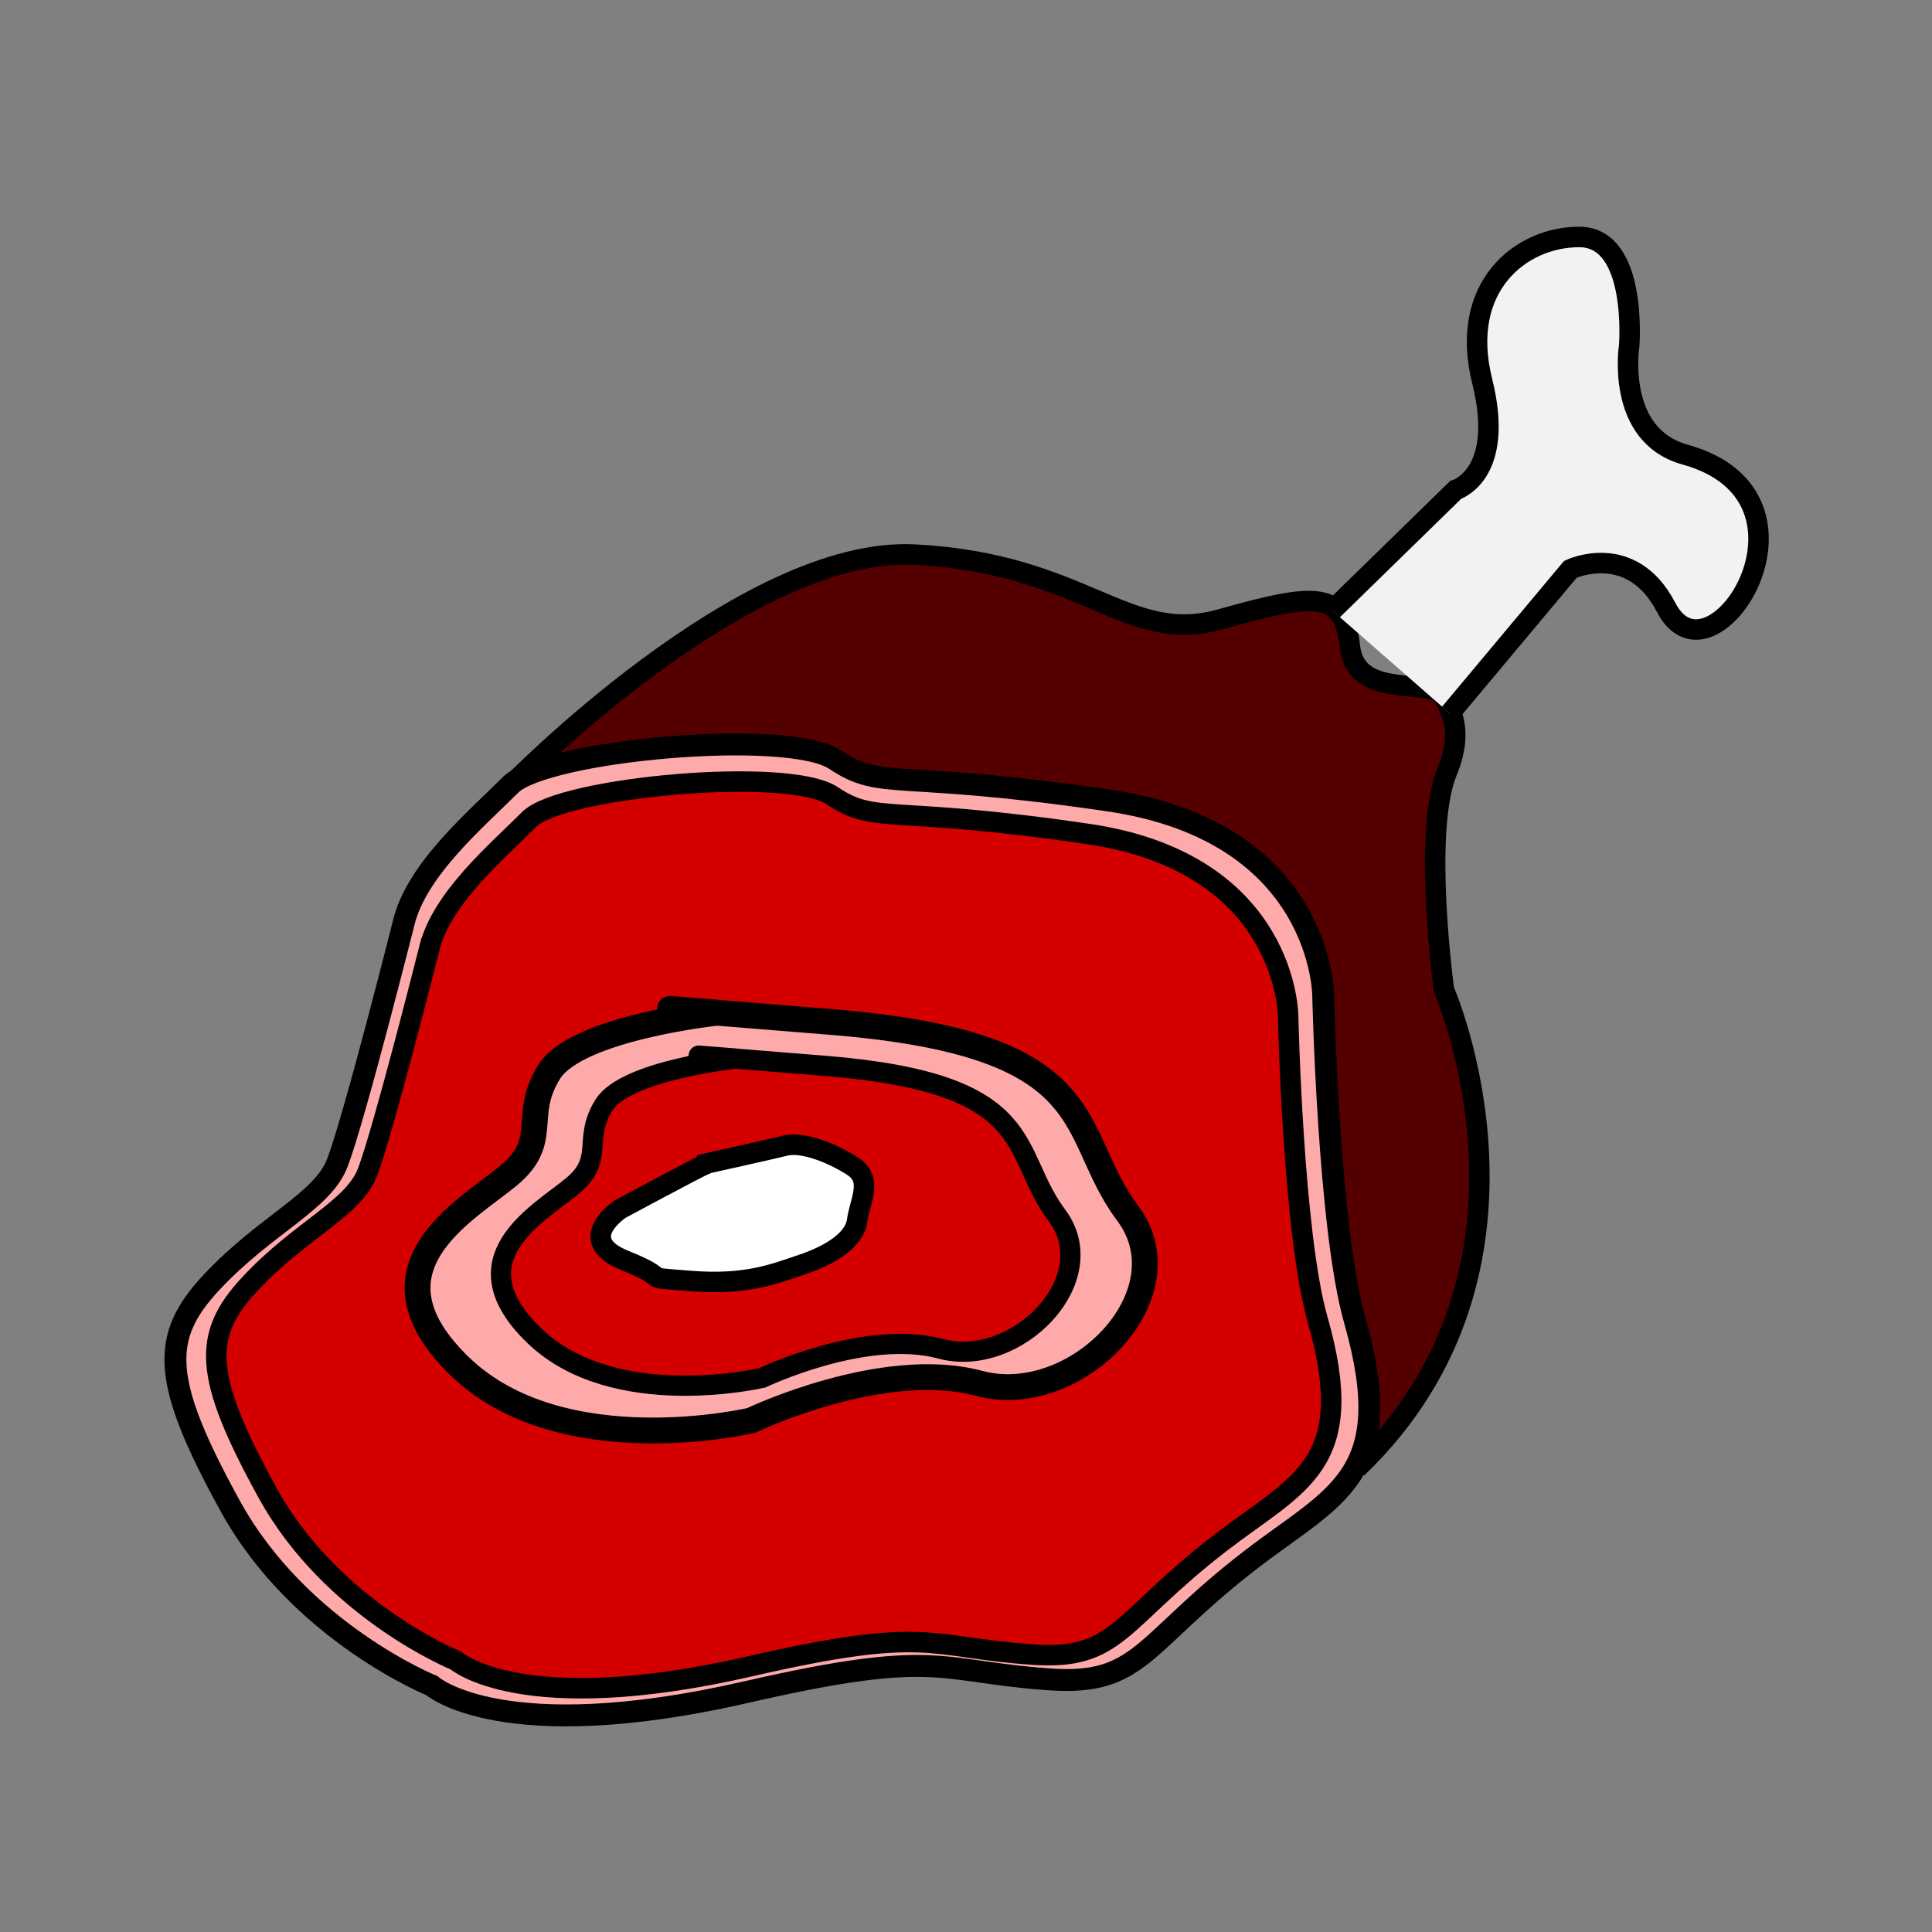 <?xml version="1.0" encoding="UTF-8" standalone="no"?>
<!-- Created with Inkscape (http://www.inkscape.org/) -->

<svg
   xmlns:dc="http://purl.org/dc/elements/1.1/"
   xmlns:cc="http://creativecommons.org/ns#"
   xmlns:rdf="http://www.w3.org/1999/02/22-rdf-syntax-ns#"
   xmlns:svg="http://www.w3.org/2000/svg"
   xmlns="http://www.w3.org/2000/svg"
   xmlns:xlink="http://www.w3.org/1999/xlink"
   xmlns:sodipodi="http://sodipodi.sourceforge.net/DTD/sodipodi-0.dtd"
   xmlns:inkscape="http://www.inkscape.org/namespaces/inkscape"
   width="32"
   height="32"
   id="svg3841"
   version="1.1"
   inkscape:version="0.48.3.1 r9886"
   sodipodi:docname="pierna.svg"
   inkscape:export-filename="/home/diego/Mis producciones/juego/pics/jamon.png"
   inkscape:export-xdpi="90"
   inkscape:export-ydpi="90">
  <rect width="100%" height="100%" fill="#808080" stroke="none"/>
  <defs
     id="defs3843">
    <linearGradient
       id="linearGradient4453">
      <stop
         style="stop-color:#f3ad26;stop-opacity:1;"
         offset="0"
         id="stop4455" />
      <stop
         style="stop-color:#ffffff;stop-opacity:1;"
         offset="1"
         id="stop4457" />
    </linearGradient>
    <linearGradient
       inkscape:collect="always"
       xlink:href="#linearGradient4453"
       id="linearGradient4459"
       x1="381.429"
       y1="148.076"
       x2="377.857"
       y2="393.791"
       gradientUnits="userSpaceOnUse"
       gradientTransform="translate(1.429,41.429)" />
    <linearGradient
       inkscape:collect="always"
       xlink:href="#linearGradient4453"
       id="linearGradient4682"
       gradientUnits="userSpaceOnUse"
       gradientTransform="translate(1.429,41.429)"
       x1="381.429"
       y1="148.076"
       x2="377.857"
       y2="393.791" />
  </defs>
  <sodipodi:namedview
     id="base"
     pagecolor="#ffffff"
     bordercolor="#666666"
     borderopacity="1.0"
     inkscape:pageopacity="0.0"
     inkscape:pageshadow="2"
     inkscape:zoom="9.4095113"
     inkscape:cx="25.540125"
     inkscape:cy="11.072436"
     inkscape:document-units="px"
     inkscape:current-layer="g4039"
     showgrid="false"
     inkscape:window-width="1204"
     inkscape:window-height="687"
     inkscape:window-x="38"
     inkscape:window-y="65"
     inkscape:window-maximized="0" />
  <g
     inkscape:label="Capa 1"
     inkscape:groupmode="layer"
     id="layer1"
     transform="translate(0,-1020.362)">
    <g
       id="g4039"
       transform="matrix(1.244,0,0,1.244,-25.42,-238.014)">
      <g
         id="g3952"
         transform="matrix(0.848,0,0,0.848,4.83,156.107)">
        <path
           sodipodi:nodetypes="cssszscc"
           transform="matrix(0.804,0,0,0.804,20.43,1011.344)"
           inkscape:connector-curvature="0"
           id="path3948"
           d="m 7.441,12.167 c 0,0 4.564,-4.692 7.895,-4.52 3.331,0.172 4.135,1.781 5.973,1.264 1.838,-0.517 2.412,-0.574 2.527,0.517 0.115,1.091 1.582,0.591 1.831,0.997 0.249,0.406 0.329,0.828 0.065,1.473 -0.48,1.17 -0.057,4.25 -0.057,4.25 0,0 2.382,5.432 -1.696,9.338"
           style="fill:#550000;stroke:#000000;stroke-width:0.4;stroke-linecap:butt;stroke-linejoin:miter;stroke-miterlimit:4;stroke-opacity:1;stroke-dasharray:none" />
        <path
           sodipodi:nodetypes="cssscsssscsssc"
           inkscape:connector-curvature="0"
           id="path3928-5"
           d="m 24.737,1023.283 c 0,0 -0.77,3.058 -1.039,3.759 -0.236,0.616 -1.123,0.963 -1.978,1.879 -0.802,0.859 -0.791,1.533 0.297,3.511 1.088,1.978 3.165,2.819 3.165,2.819 0,0 1.098,0.982 4.945,0.099 3.017,-0.692 2.979,-0.323 4.748,-0.198 1.441,0.102 1.448,-0.556 3.165,-1.879 1.318,-1.016 2.334,-1.297 1.632,-3.759 -0.413,-1.449 -0.495,-5.094 -0.495,-5.094 0,0 0,-2.571 -3.363,-3.066 -3.363,-0.495 -3.561,-0.148 -4.302,-0.643 -0.742,-0.494 -4.55,-0.148 -5.094,0.396 -0.544,0.544 -1.484,1.335 -1.681,2.176 z"
           style="fill:#ffaaaa;stroke:#000000;stroke-width:0.344;stroke-linecap:butt;stroke-linejoin:miter;stroke-miterlimit:4;stroke-opacity:1;stroke-dasharray:none" />
        <path
           sodipodi:nodetypes="cssscsssscsssc"
           transform="matrix(0.804,0,0,0.804,20.43,1011.344)"
           inkscape:connector-curvature="0"
           id="path3928"
           d="m 5.859,15.343 c 0,0 -0.895,3.552 -1.206,4.365 -0.274,0.716 -1.304,1.118 -2.297,2.183 -0.931,0.997 -0.919,1.781 0.345,4.078 1.264,2.297 3.676,3.274 3.676,3.274 0,0 1.276,1.14 5.744,0.115 3.504,-0.804 3.46,-0.375 5.514,-0.23 1.674,0.119 1.682,-0.646 3.676,-2.183 1.531,-1.179 2.711,-1.506 1.895,-4.365 -0.48,-1.683 -0.574,-5.916 -0.574,-5.916 0,0 0,-2.987 -3.906,-3.561 -3.906,-0.574 -4.135,-0.172 -4.997,-0.747 -0.862,-0.574 -5.284,-0.172 -5.916,0.46 -0.632,0.632 -1.723,1.551 -1.953,2.527 z"
           style="fill:#d40000;fill-opacity:1;stroke:#000000;stroke-width:0.4;stroke-linecap:butt;stroke-linejoin:miter;stroke-miterlimit:4;stroke-opacity:1;stroke-dasharray:none" />
        <path
           inkscape:connector-curvature="0"
           id="path3908-2"
           d="m 29.671,1024.684 c 0,0 -2.212,0.233 -2.648,0.931 -0.437,0.699 0.029,1.077 -0.64,1.63 -0.669,0.553 -2.357,1.455 -0.757,2.998 1.601,1.542 4.569,0.844 4.569,0.844 0,0 2.066,-0.99 3.58,-0.582 1.513,0.407 3.289,-1.397 2.328,-2.677 -0.96,-1.281 -0.32,-2.648 -4.656,-2.998 -4.336,-0.349 -1.775,-0.146 -1.775,-0.146 z"
           style="fill:#ffaaaa;stroke:#000000;stroke-width:0.405;stroke-linecap:butt;stroke-linejoin:miter;stroke-miterlimit:4;stroke-opacity:1;stroke-dasharray:none" />
        <path
           inkscape:connector-curvature="0"
           id="path3908"
           d="m 29.958,1025.405 c 0,0 -1.732,0.182 -2.074,0.729 -0.342,0.547 0.023,0.843 -0.501,1.276 -0.524,0.433 -1.846,1.139 -0.592,2.347 1.253,1.208 3.578,0.661 3.578,0.661 0,0 1.618,-0.775 2.803,-0.456 1.185,0.319 2.575,-1.094 1.823,-2.096 -0.752,-1.003 -0.251,-2.074 -3.646,-2.347 -3.395,-0.273 -1.39,-0.114 -1.39,-0.114 z"
           style="fill:#d40000;stroke:#000000;stroke-width:0.317;stroke-linecap:butt;stroke-linejoin:miter;stroke-miterlimit:4;stroke-opacity:1;stroke-dasharray:none" />
        <path
           transform="matrix(0.804,0,0,0.804,20.43,1011.344)"
           inkscape:connector-curvature="0"
           id="path3858"
           d="m 11.286,19.536 c -0.201,0.086 -1.694,0.89 -1.694,0.89 0,0 -0.919,0.603 0.086,1.005 1.005,0.402 0.201,0.316 1.292,0.402 1.091,0.086 1.637,-0.144 2.154,-0.316 0.517,-0.172 1.034,-0.459 1.091,-0.862 0.057,-0.402 0.316,-0.804 -0.086,-1.063 -0.402,-0.258 -0.976,-0.488 -1.321,-0.402 -0.345,0.086 -1.522,0.345 -1.522,0.345 z"
           style="fill:#ffffff;stroke:#000000;stroke-width:0.4;stroke-linecap:butt;stroke-linejoin:miter;stroke-miterlimit:4;stroke-opacity:1;stroke-dasharray:none" />
        <path
           sodipodi:nodetypes="ccsscsscc"
           transform="matrix(0.804,0,0,0.804,20.43,1011.344)"
           inkscape:connector-curvature="0"
           id="path3950"
           d="m 23.492,8.738 2.412,-2.355 c 0,0 0.976,-0.287 0.517,-2.125 -0.459,-1.838 0.747,-2.814 1.895,-2.814 1.149,0 0.976,2.125 0.976,2.125 0,0 -0.276,1.746 1.091,2.125 2.992,0.83 0.517,4.691 -0.368,2.987 C 29.334,7.367 28.144,7.934 28.144,7.934 l -2.355,2.814"
           style="fill:#f2f2f2;stroke:#000000;stroke-width:0.4;stroke-linecap:butt;stroke-linejoin:miter;stroke-miterlimit:4;stroke-opacity:1;stroke-dasharray:none" />
      </g>
    </g>
  </g>
</svg>
